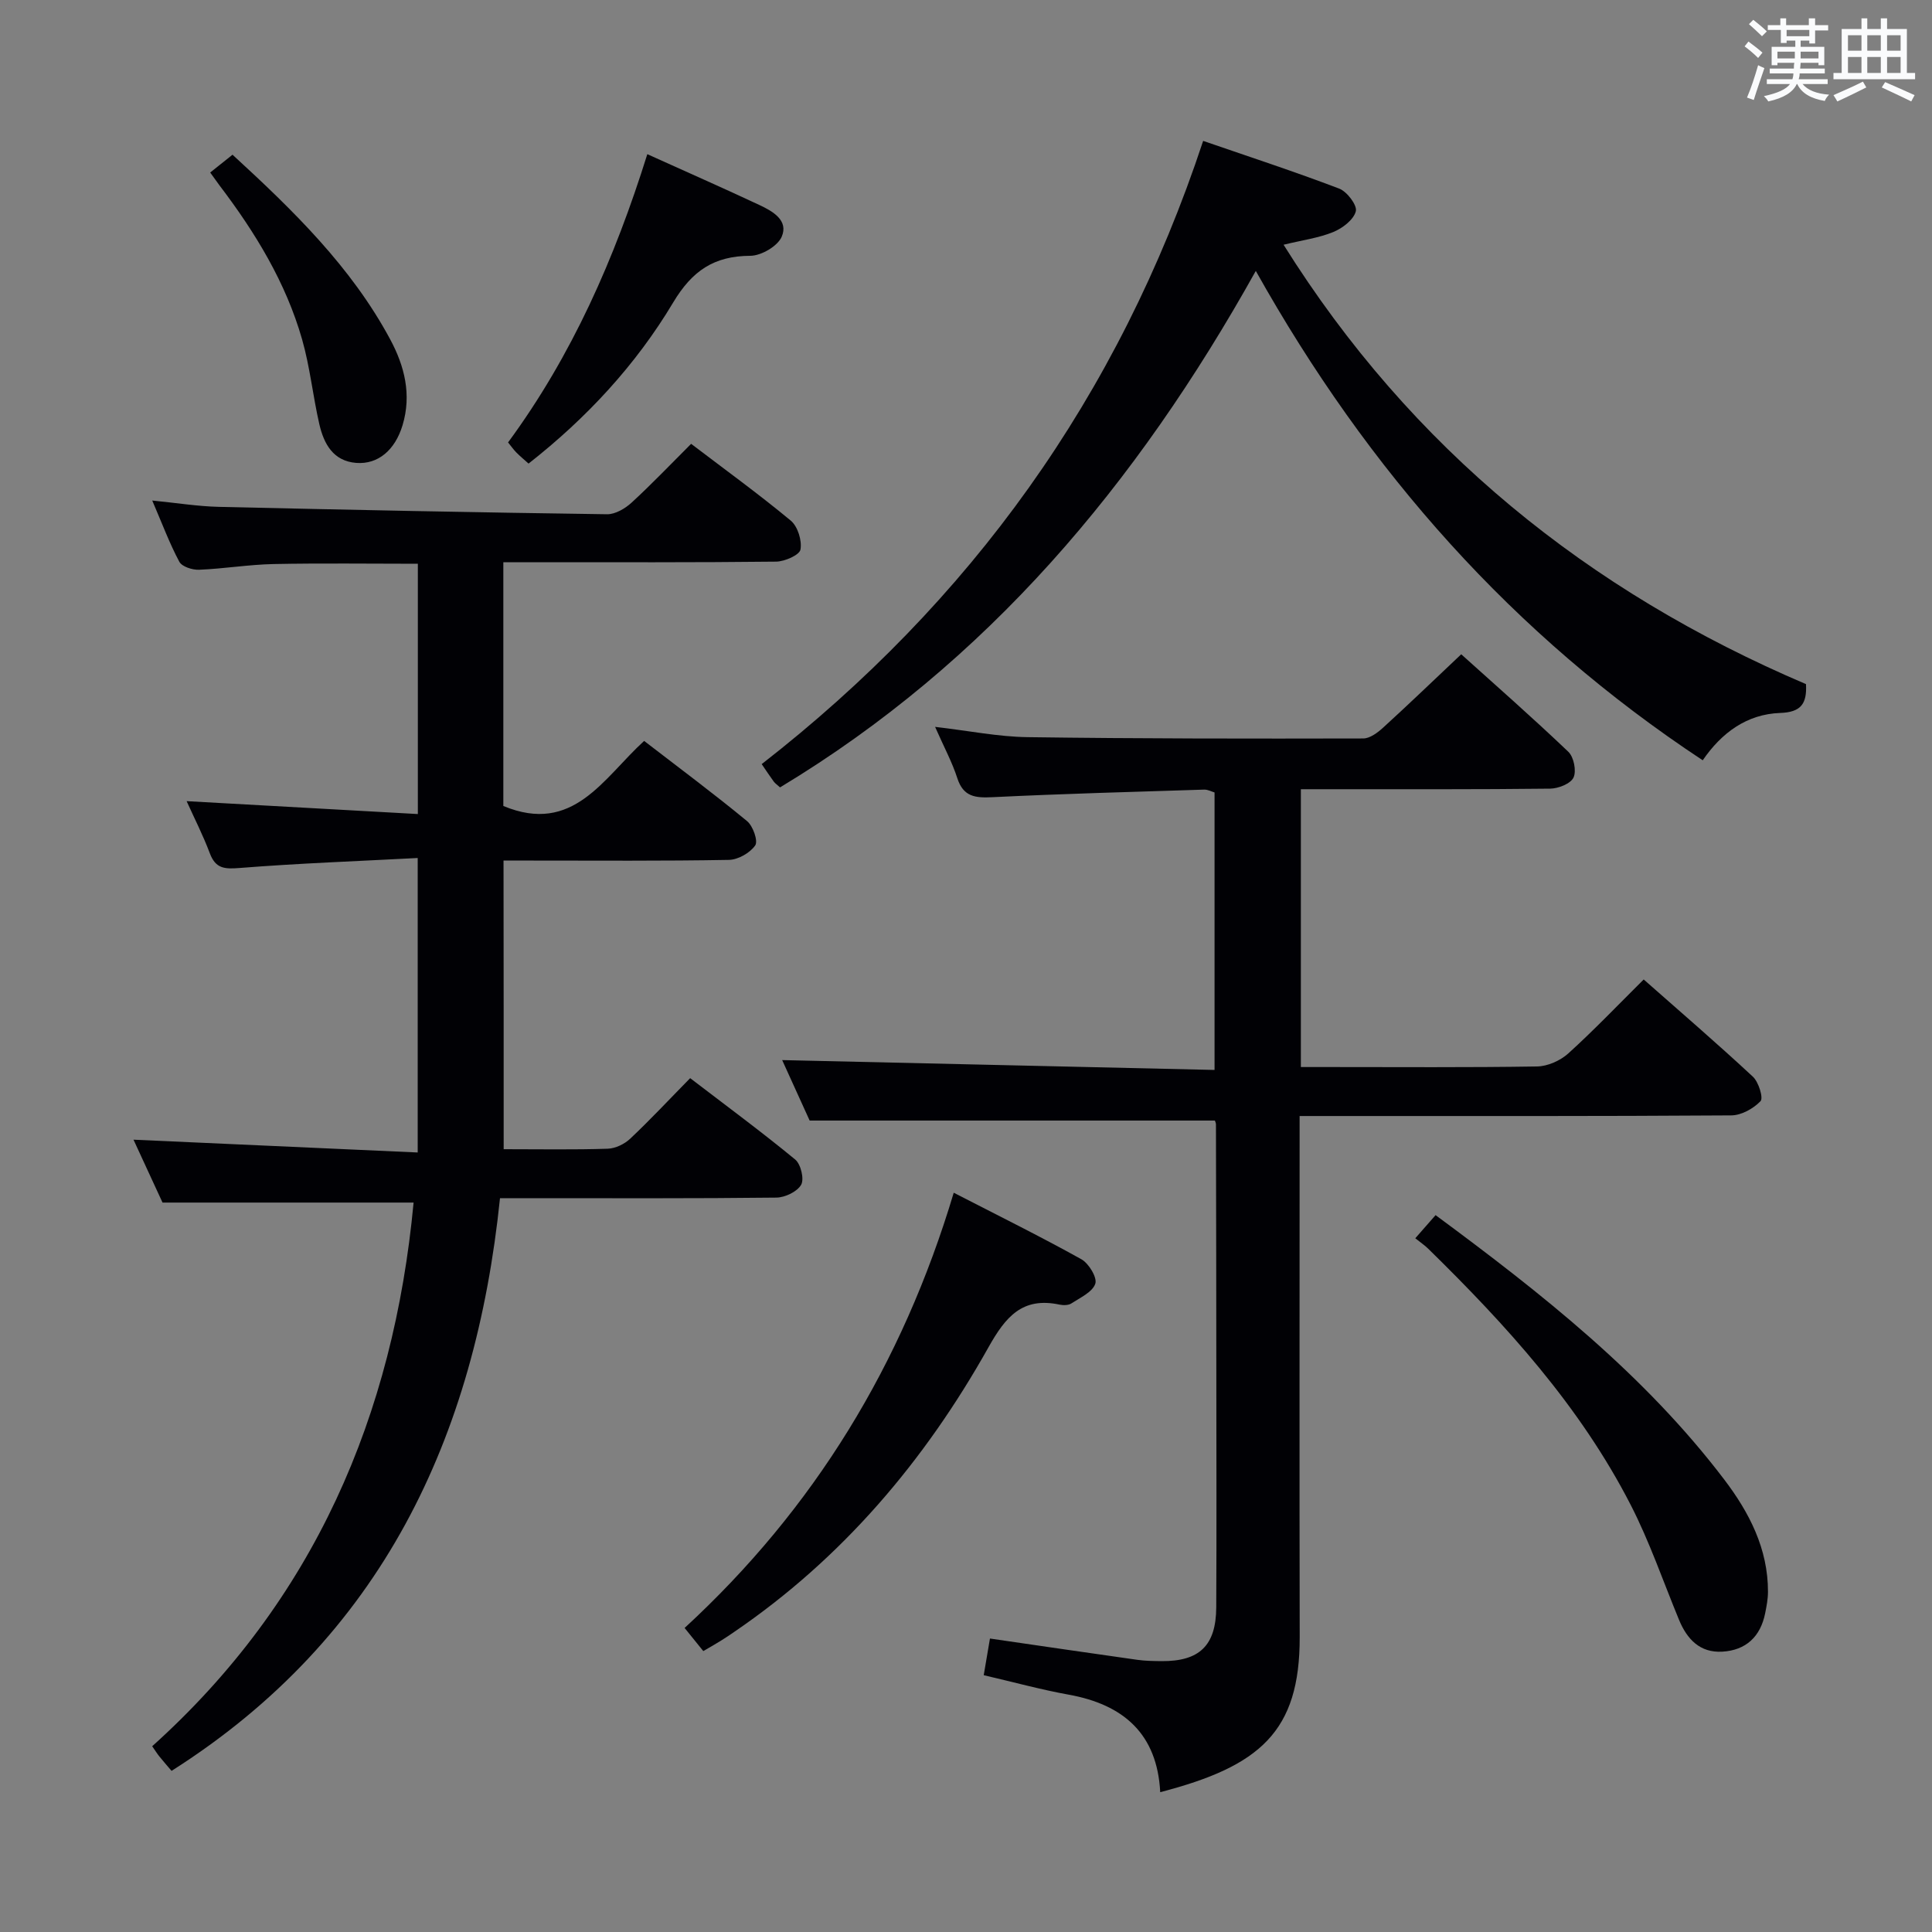 <svg enable-background="new 0 0 400 400" viewBox="0 0 400 400" xmlns="http://www.w3.org/2000/svg"><rect x="0" y="0" width="400" height="400" fill="#808080" stroke="none"/><g fill="#010105"><path d="m104.28 237.93c7.55 0 14.54.13 21.53-.1 1.6-.05 3.49-.96 4.67-2.08 4.12-3.88 7.98-8.02 12.41-12.53 7.39 5.66 14.72 11.06 21.74 16.84 1.17.96 1.91 4.04 1.24 5.23-.81 1.43-3.33 2.64-5.13 2.66-17 .2-34 .12-51 .12-1.82 0-3.64 0-6.22 0-5.11 49.56-24.51 90.96-68 118.57-.87-1.02-1.74-2.01-2.56-3.03-.4-.49-.74-1.05-1.45-2.07 33.5-30.13 49.98-68.47 54.12-112.56-16.98 0-33.98 0-51.98 0-1.69-3.67-3.89-8.43-6.01-13.02 19.62.88 39.04 1.76 58.84 2.65 0-20.69 0-40.24 0-60.97-12.47.66-24.71 1.1-36.91 2.07-3.12.25-4.94.11-6.13-3.05-1.39-3.71-3.21-7.26-4.8-10.79 15.96.89 31.73 1.77 47.87 2.67 0-17.89 0-34.64 0-51.82-10.02 0-19.96-.14-29.89.06-5.14.11-10.26.97-15.4 1.18-1.38.06-3.54-.63-4.09-1.65-2.02-3.77-3.52-7.82-5.61-12.68 5.11.5 9.45 1.21 13.81 1.31 26.79.62 53.57 1.16 80.36 1.53 1.71.02 3.75-1.19 5.09-2.42 4.15-3.81 8.04-7.9 12.31-12.16 6.99 5.32 13.99 10.39 20.62 15.89 1.45 1.2 2.36 4.13 2.02 6-.2 1.13-3.26 2.48-5.05 2.5-16.83.19-33.66.12-50.5.12-1.95 0-3.9 0-5.97 0v50.47c14.48 6.02 20.67-5.74 29.15-13.47 7.24 5.58 14.42 10.92 21.31 16.6 1.23 1.01 2.32 4.12 1.69 5.03-1.08 1.56-3.55 2.97-5.46 3-13.66.25-27.33.14-41 .14-1.79 0-3.58 0-5.65 0 .03 20.08.03 39.65.03 59.76z"/><path d="m193.6 150.49c7.01.81 13.08 2.05 19.16 2.13 23.16.32 46.32.32 69.48.27 1.38 0 2.97-1.19 4.11-2.23 5.29-4.82 10.45-9.79 16.18-15.2 7.05 6.35 14.76 13.11 22.18 20.19 1.13 1.08 1.71 3.96 1.07 5.33-.59 1.27-3.13 2.28-4.83 2.3-15.16.18-30.33.11-45.49.12-1.96 0-3.92 0-6.13 0v57.52h5.92c14.33 0 28.66.11 42.99-.12 2.19-.04 4.79-1.2 6.44-2.68 5.29-4.79 10.23-9.97 15.63-15.33 7.56 6.67 15.22 13.26 22.61 20.13 1.19 1.11 2.2 4.41 1.58 5.06-1.48 1.55-3.97 2.94-6.07 2.95-27.83.19-55.66.13-83.48.13-1.79 0-3.58 0-5.88 0v6.39c0 33.83-.05 67.65.02 101.48.04 19.62-8.26 26.77-28.88 32.12-.62-12.05-7.57-18.14-18.96-20.19-5.7-1.03-11.3-2.57-17.58-4.03.44-2.59.87-5.08 1.29-7.59 10.52 1.53 20.51 3 30.52 4.41 1.64.23 3.32.25 4.99.27 7.86.06 11.3-3.21 11.34-11.14.08-15.66.03-31.33.02-46.99-.01-17.66-.04-35.32-.08-52.99 0-.31-.17-.63-.22-.8-27.73 0-55.4 0-83.9 0-1.74-3.83-3.91-8.6-5.69-12.52 29.76.68 59.45 1.36 89.52 2.04 0-19.7 0-38.45 0-57.45-.62-.18-1.38-.61-2.14-.59-14.62.46-29.25.86-43.86 1.57-3.53.17-6.01-.06-7.26-3.94-1.06-3.29-2.73-6.38-4.6-10.62z"/><path d="m249.1 29.17c9.54 3.29 18.94 6.36 28.17 9.88 1.62.62 3.76 3.45 3.44 4.69-.45 1.75-2.74 3.5-4.65 4.29-3.02 1.24-6.38 1.68-10.31 2.64 26.45 42.25 63.05 71.74 108.16 90.97.23 4.11-1.08 5.82-5.34 5.97-6.89.24-12.13 4.09-16.04 9.8-39.22-25.9-69.28-59.81-92.53-101.32-24.69 44.27-55.66 81.11-98.5 106.93-.58-.53-1.01-.81-1.3-1.2-.79-1.07-1.51-2.18-2.5-3.62 43.16-33.58 73.88-76.05 91.4-129.03z"/><path d="m145.61 341.84c-1.34-1.66-2.47-3.05-3.87-4.79 26.77-24.65 45.06-54.49 55.72-90.11 9.17 4.72 17.91 9.04 26.42 13.77 1.54.86 3.32 3.8 2.89 5.07-.58 1.73-3.12 2.88-4.95 4.08-.61.4-1.67.41-2.44.25-7.69-1.64-11.17 2.49-14.71 8.8-13.17 23.5-30.26 43.7-52.72 59-.82.56-1.64 1.13-2.49 1.65-1.12.71-2.28 1.36-3.85 2.28z"/><path d="m297.22 251.58c22.14 16.35 43.27 33.04 59.77 54.75 5.16 6.79 9.08 14.33 9.05 23.25 0 1.47-.29 2.96-.58 4.42-.97 4.85-3.98 7.68-8.89 7.96-4.62.26-7.29-2.58-8.95-6.6-3.29-7.97-6.1-16.19-10.03-23.84-10.47-20.38-25.7-37.13-41.93-53.02-.71-.69-1.54-1.25-2.64-2.13 1.46-1.67 2.62-2.99 4.2-4.79z"/><path d="m134.02 31.92c8.14 3.68 15.73 7.02 23.24 10.54 2.73 1.28 6.05 3.17 4.58 6.56-.85 1.96-4.24 3.93-6.5 3.94-7.52.03-12.05 3.11-15.98 9.69-7.71 12.9-17.9 23.9-29.93 33.33-.85-.77-1.74-1.5-2.54-2.31-.57-.58-1.04-1.26-1.7-2.07 13.26-18.02 22.08-38.12 28.83-59.68z"/><path d="m43.52 35.72c1.58-1.27 2.95-2.36 4.62-3.69 12.6 11.57 24.59 23.23 32.65 38.24 2.96 5.5 4.46 11.43 2.56 17.75-1.54 5.13-5.05 8.17-9.6 7.82-4.79-.38-6.7-3.97-7.64-8.03-1.33-5.81-1.93-11.81-3.56-17.53-3.38-11.82-9.71-22.16-17.1-31.89-.57-.77-1.13-1.56-1.93-2.67z"/></g><path d="m361.2 9.6.8-1c.9.7 1.9 1.4 2.9 2.3l-.9 1.1c-1-1-2-1.8-2.8-2.4zm.5 10.6c.9-2.1 1.6-4.3 2.3-6.7.4.2.8.4 1.3.6-.7 2.1-1.5 4.3-2.2 6.6zm.4-15.2.9-.9c1 .8 2 1.6 2.8 2.4l-1 1c-.9-.9-1.8-1.7-2.7-2.5zm12.5-1.2h1.2v1.4h2.7v1.1h-2.7v2.7h-1.2v-.6h-1.8v1.3h4.9v3.8h-1.2v-.5h-3.7c0 .4-.1.9-.1 1.2h5.1v1h-5.2c0 .5-.1.9-.2 1.2h6v1h-5.2c1.1 1.3 2.9 2 5.5 2.2-.4.4-.7.8-.9 1.3-2.9-.5-4.8-1.6-5.7-3.5h-.1c-.8 1.7-2.7 2.9-5.9 3.6-.2-.4-.6-.8-.9-1.1 2.8-.6 4.6-1.4 5.4-2.5h-4.8v-1h5.3c.1-.3.2-.7.2-1.2h-4.9v-1h5c0-.4 0-.8.1-1.2h-3.5v.5h-1.2v-3.8h4.9v-1.3h-1.8v.5h-1.2v-2.7h-2.7v-1h2.6v-1.4h1.2v1.4h4.7v-1.4zm-6.6 8.3h3.6c0-.4 0-.9 0-1.4h-3.6zm1.9-4.6h4.7v-1.3h-4.7zm6.6 3.2h-3.7v1.4h3.7z" fill="#fafbfc"/><path d="m385.3 3.8h1.3v2.2h2.8v-2.2h1.3v2.2h4.1v9.1h1.7v1.3h-16.9v-1.3h1.7v-9.1h4.1v-2.2zm.4 13.1.7 1.2c-1.8.9-3.8 1.9-6 2.9-.2-.4-.5-.8-.8-1.3 2.3-1 4.3-1.9 6.1-2.8zm-3.1-6.4h2.8v-3.2h-2.8zm0 4.6h2.8v-3.3h-2.8zm4-4.6h2.8v-3.2h-2.8zm0 4.6h2.8v-3.3h-2.8zm3.7 1.9c2.1.9 4.1 1.8 6.1 2.7l-.7 1.3c-2.2-1.1-4.2-2-6.1-2.9zm3.2-9.7h-2.8v3.2h2.8zm-2.8 7.8h2.8v-3.3h-2.8z" fill="#fafbfc"/></svg>